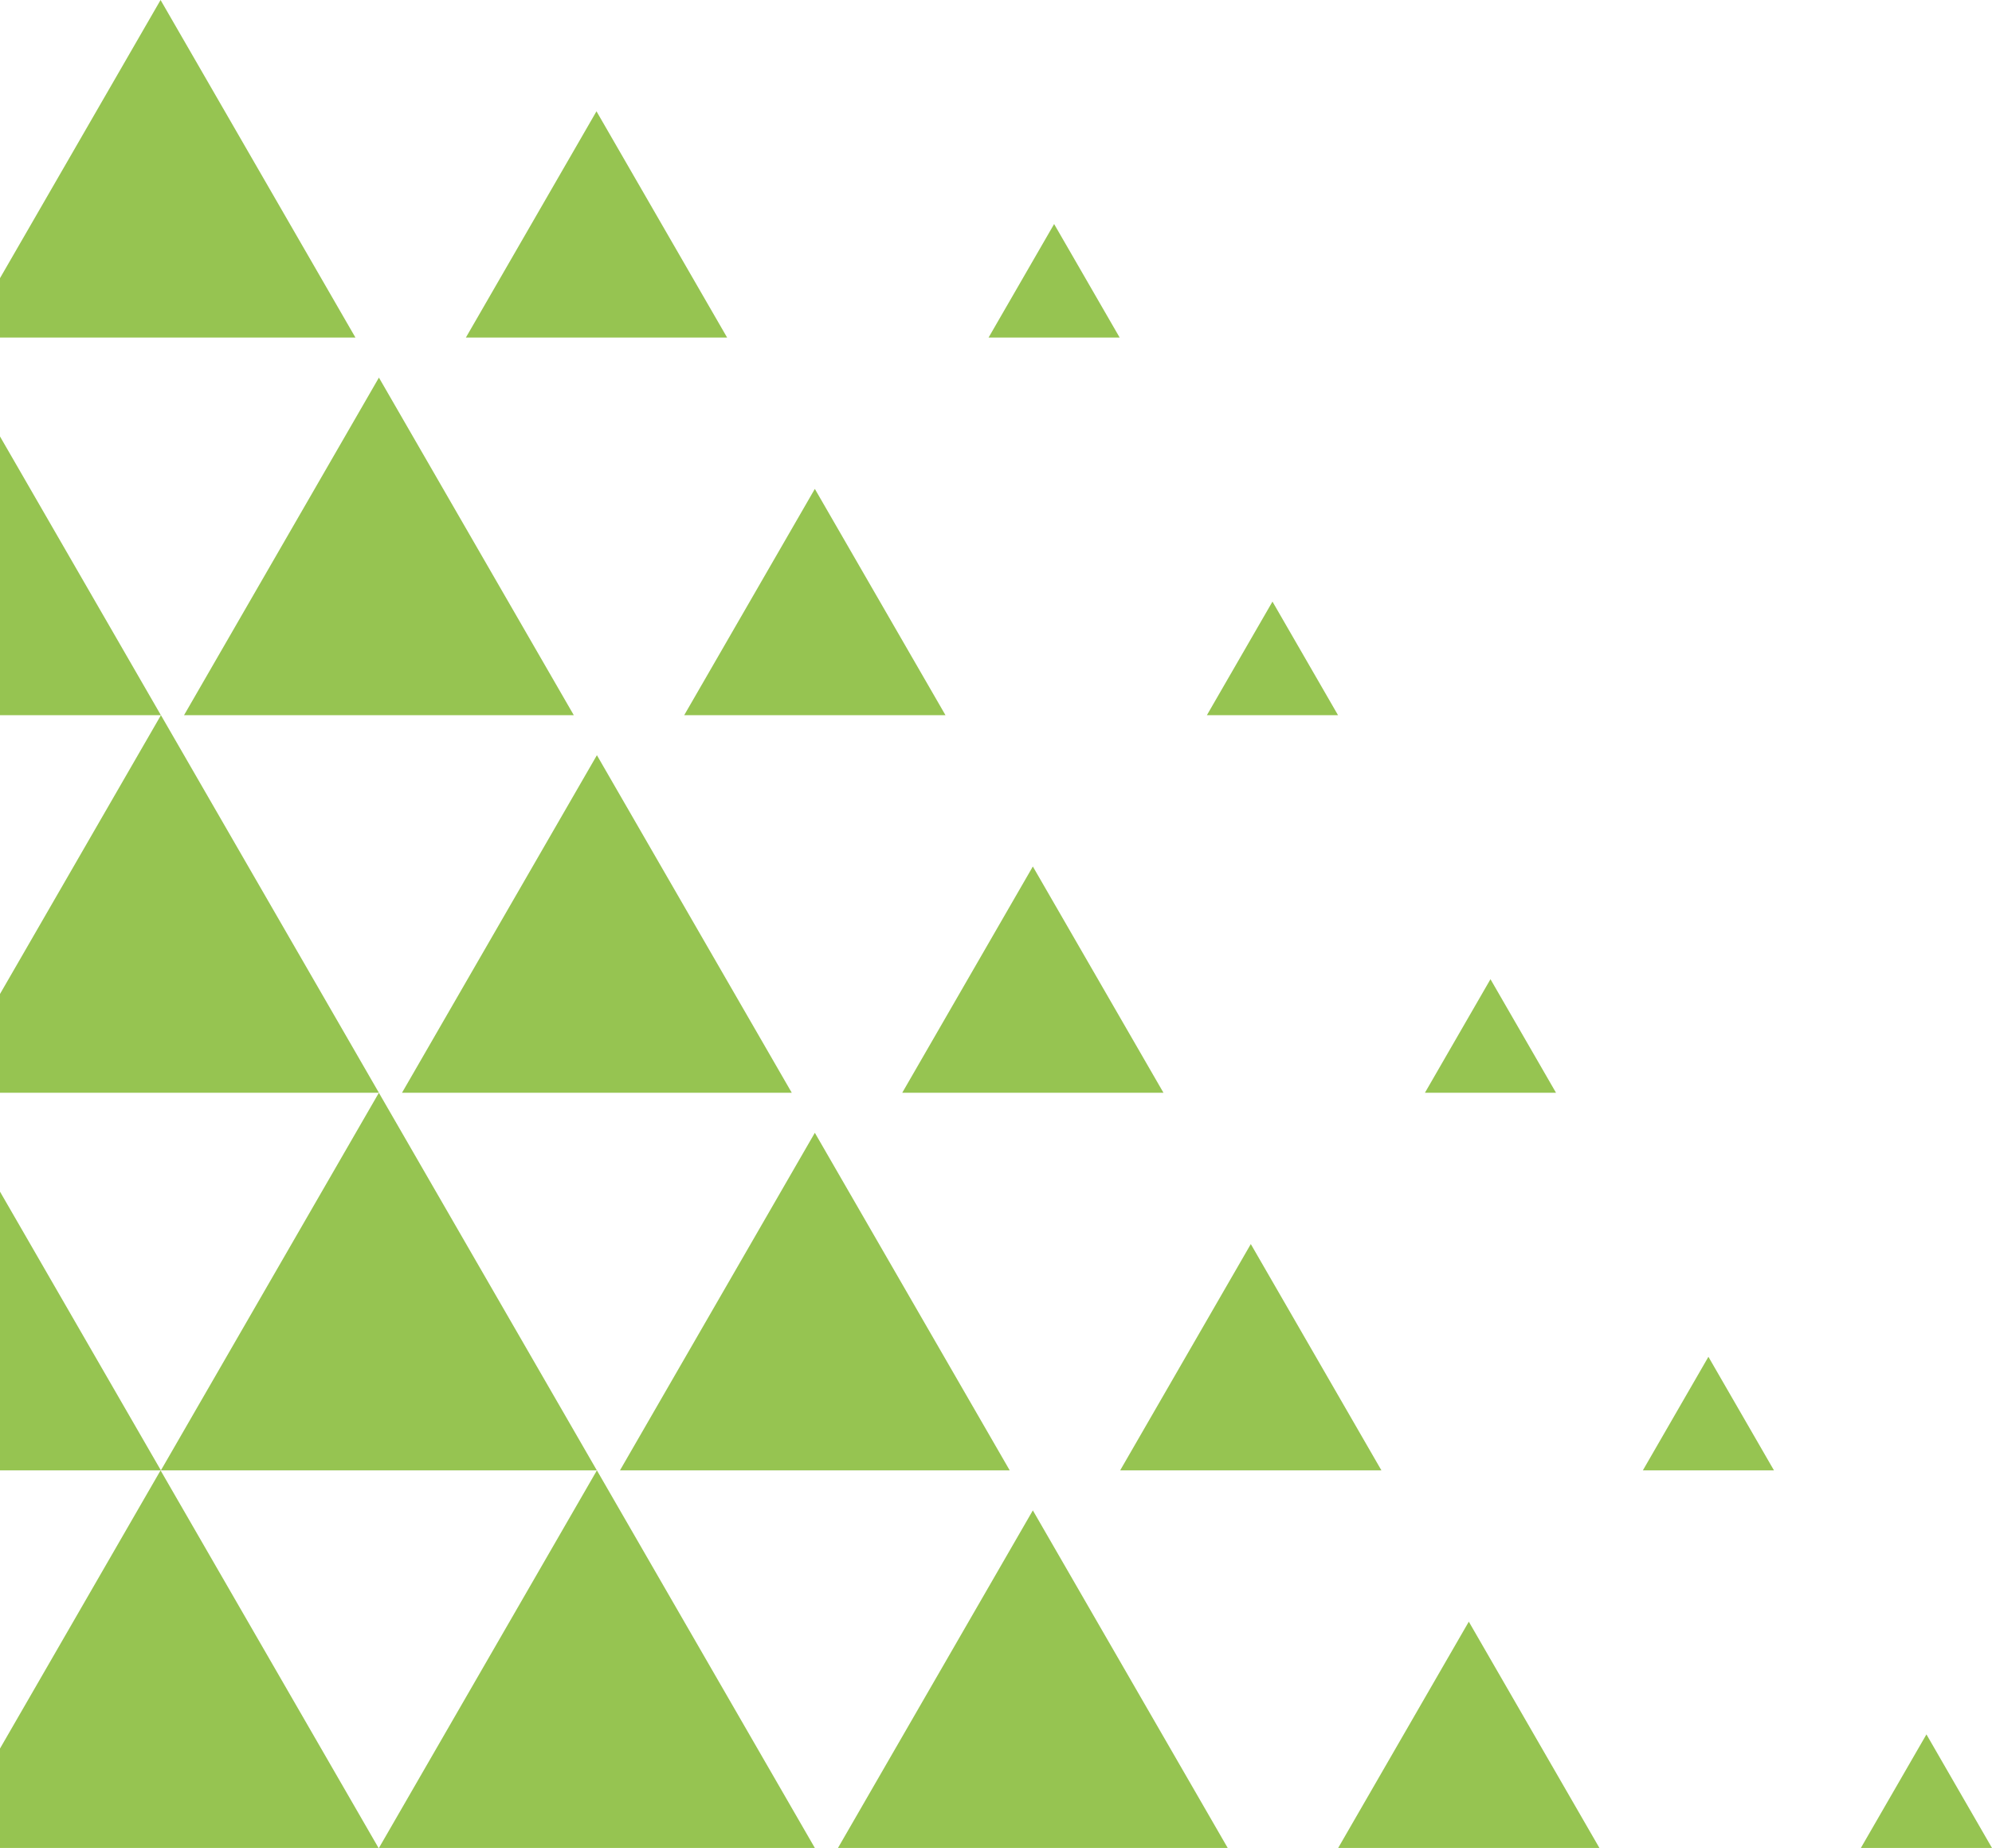 <svg xmlns="http://www.w3.org/2000/svg" viewBox="0 0 916.67 850.29"><defs><style>.cls-1{fill:#96c451;}</style></defs><title>left-green</title><g id="レイヤー_2" data-name="レイヤー 2"><g id="レイヤー_1-2" data-name="レイヤー 1"><polygon class="cls-1" points="174.37 850.29 374.98 850.29 274.68 676.55 174.37 850.29"/><polygon class="cls-1" points="274.66 676.55 174.35 502.81 74.04 676.55 274.66 676.55"/><polygon class="cls-1" points="174.35 502.81 174.37 502.81 74.06 329.07 0 457.35 0 502.81 174.35 502.81"/><polygon class="cls-1" points="415.18 502.81 535.41 502.81 475.29 398.69 415.18 502.81"/><polygon class="cls-1" points="515.47 676.55 635.7 676.55 575.59 572.42 515.47 676.55"/><polygon class="cls-1" points="615.79 850.29 736.02 850.29 675.91 746.16 615.79 850.29"/><polygon class="cls-1" points="184.99 502.81 364.36 502.81 274.68 347.48 184.99 502.81"/><polygon class="cls-1" points="374.97 521.22 285.29 676.55 464.65 676.55 374.97 521.22"/><polygon class="cls-1" points="385.61 850.29 564.97 850.29 475.29 694.96 385.61 850.29"/><polygon class="cls-1" points="74.04 329.07 0 200.82 0 329.07 74.04 329.07"/><polygon class="cls-1" points="435.09 329.07 374.97 224.95 314.85 329.07 435.09 329.07"/><polygon class="cls-1" points="264.05 329.07 174.37 173.74 84.69 329.07 264.05 329.07"/><polygon class="cls-1" points="585.56 276.81 555.38 329.07 615.73 329.07 585.56 276.81"/><polygon class="cls-1" points="685.88 450.55 655.71 502.81 716.05 502.81 685.88 450.55"/><polygon class="cls-1" points="756 676.55 816.34 676.55 786.17 624.29 756 676.55"/><polygon class="cls-1" points="886.5 798.03 856.32 850.29 916.67 850.29 886.5 798.03"/><polygon class="cls-1" points="274.49 51.21 214.38 155.33 334.61 155.33 274.49 51.21"/><polygon class="cls-1" points="163.57 155.33 73.89 0 0 127.98 0 155.33 163.57 155.33"/><polygon class="cls-1" points="485.08 103.08 454.91 155.33 515.25 155.33 485.08 103.08"/><polygon class="cls-1" points="0 676.55 73.89 676.55 74.04 676.55 0 548.3 0 676.55"/><polygon class="cls-1" points="73.89 676.55 0 804.53 0 850.29 174.2 850.29 73.89 676.55"/></g></g></svg>